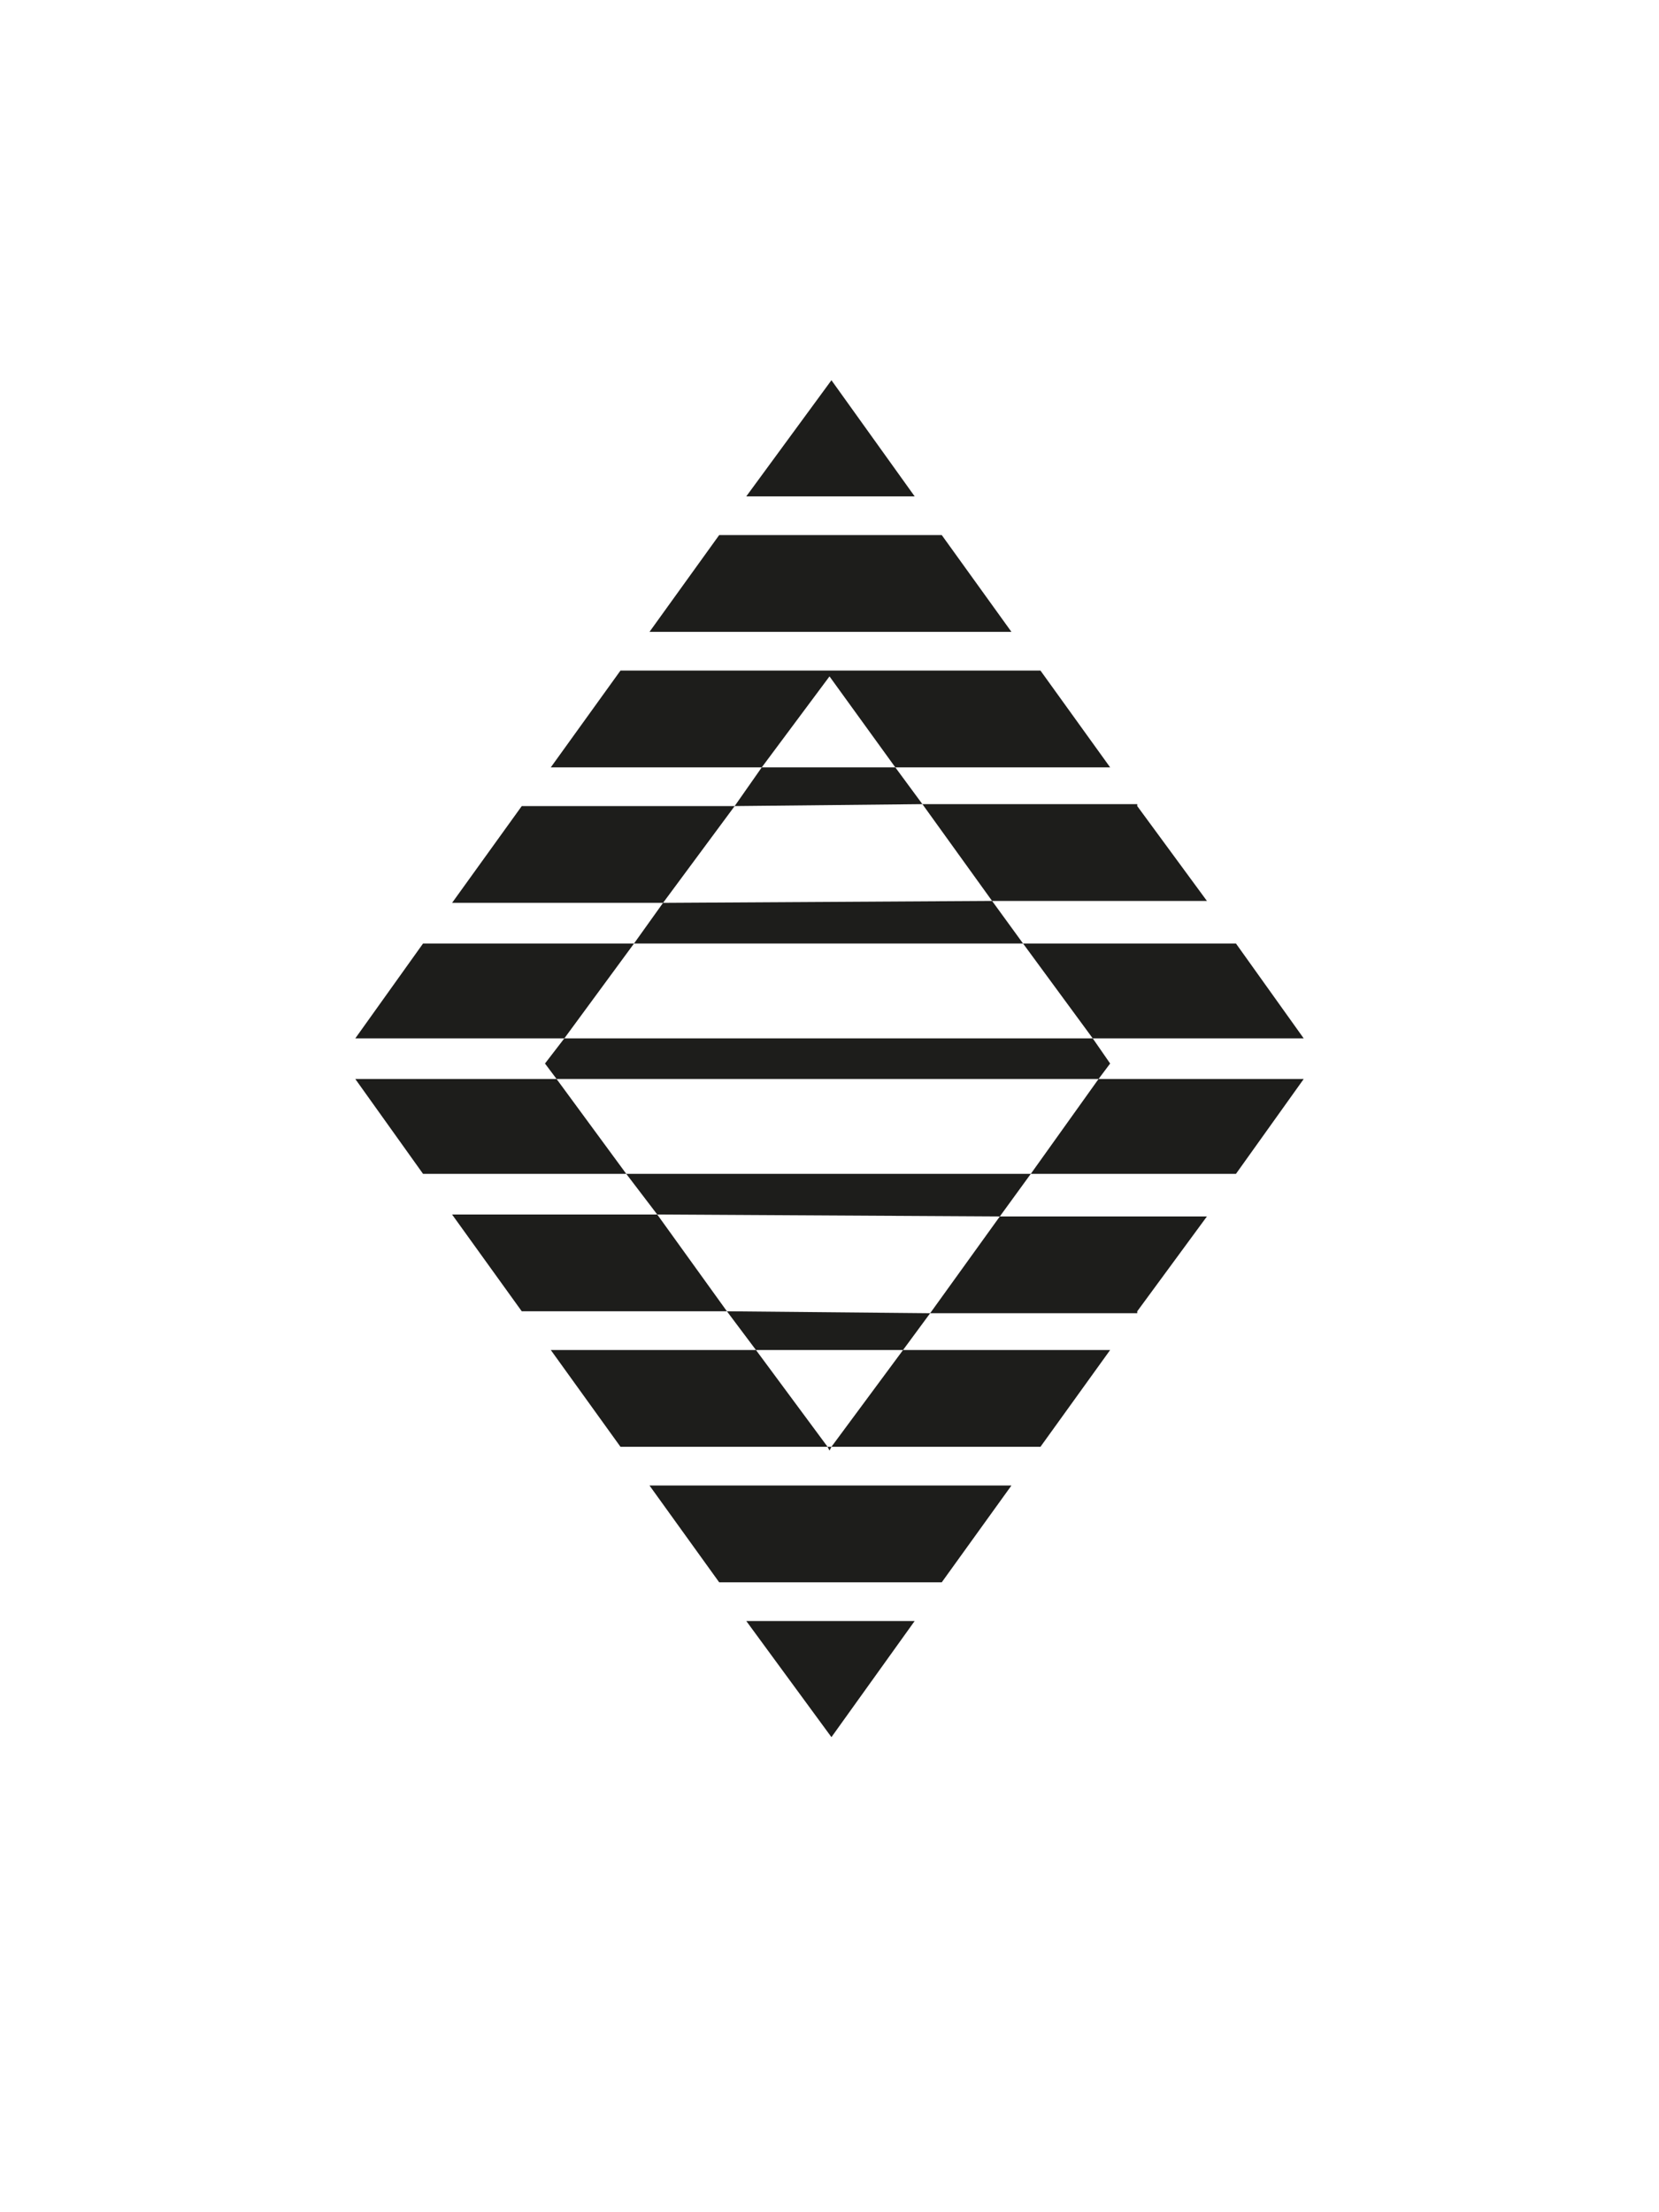 <?xml version="1.0" encoding="UTF-8"?><svg id="Capa_1" xmlns="http://www.w3.org/2000/svg" viewBox="0 0 600 800"><defs><style>.cls-1{fill:#1d1d1b;stroke-width:0px;}</style></defs><path class="cls-1" d="M153,341.2h76.3l-25.2,34.3h-75.6l24.5-34.3ZM128.5,390.2h72.8l25.2,34.3h-73.5l-24.5-34.3ZM188.7,291.5h77l-25.9,35h-76.3l25.2-35ZM163.5,439.2h74.2l25.2,35h-74.2l-25.2-35ZM401.5,384.6l-4.2,5.6h-196l-4.2-5.6,7-9.1h191.1l6.3,9.1ZM323.8,277.5l-23.8-32.9-24.5,32.9h-76.3l25.2-35h151.9l25.2,35h-77.7ZM199.2,488.2h74.2l25.9,35h-74.9l-25.2-35ZM237.7,439.2l-11.2-14.7h146.3l-11.2,15.4-123.9-.7ZM358.8,325.8l11.2,15.4h-140.7l10.5-14.7,119-.7ZM340.6,193.5l25.2,35h-130.9l25.2-35h80.5ZM260.1,572.2l-25.2-35h130.9l-25.2,35h-80.5ZM273.4,488.2l-10.5-14,73.5.7-9.8,13.3h-53.2ZM323.8,277.5l9.8,13.3-67.9.7,9.8-14h48.3ZM300.7,137.5l30.1,42h-60.9l30.8-42ZM300.7,628.2l-30.8-42h60.9l-30.1,42ZM300,524.6l-.7-1.4h1.4l-.7,1.4ZM376.3,523.2h-75.6l25.9-35h74.9l-25.2,35ZM436.5,325.8h-77.7l-25.2-35h77.7v.7l25.2,34.3ZM411.3,474.9h-74.9l25.2-35h74.9l-25.2,34.3v.7ZM471.5,375.5h-76.3l-25.2-34.3h77l24.5,34.3ZM372.8,424.5l24.5-34.3h74.2l-24.5,34.3h-74.2Z"/></svg>